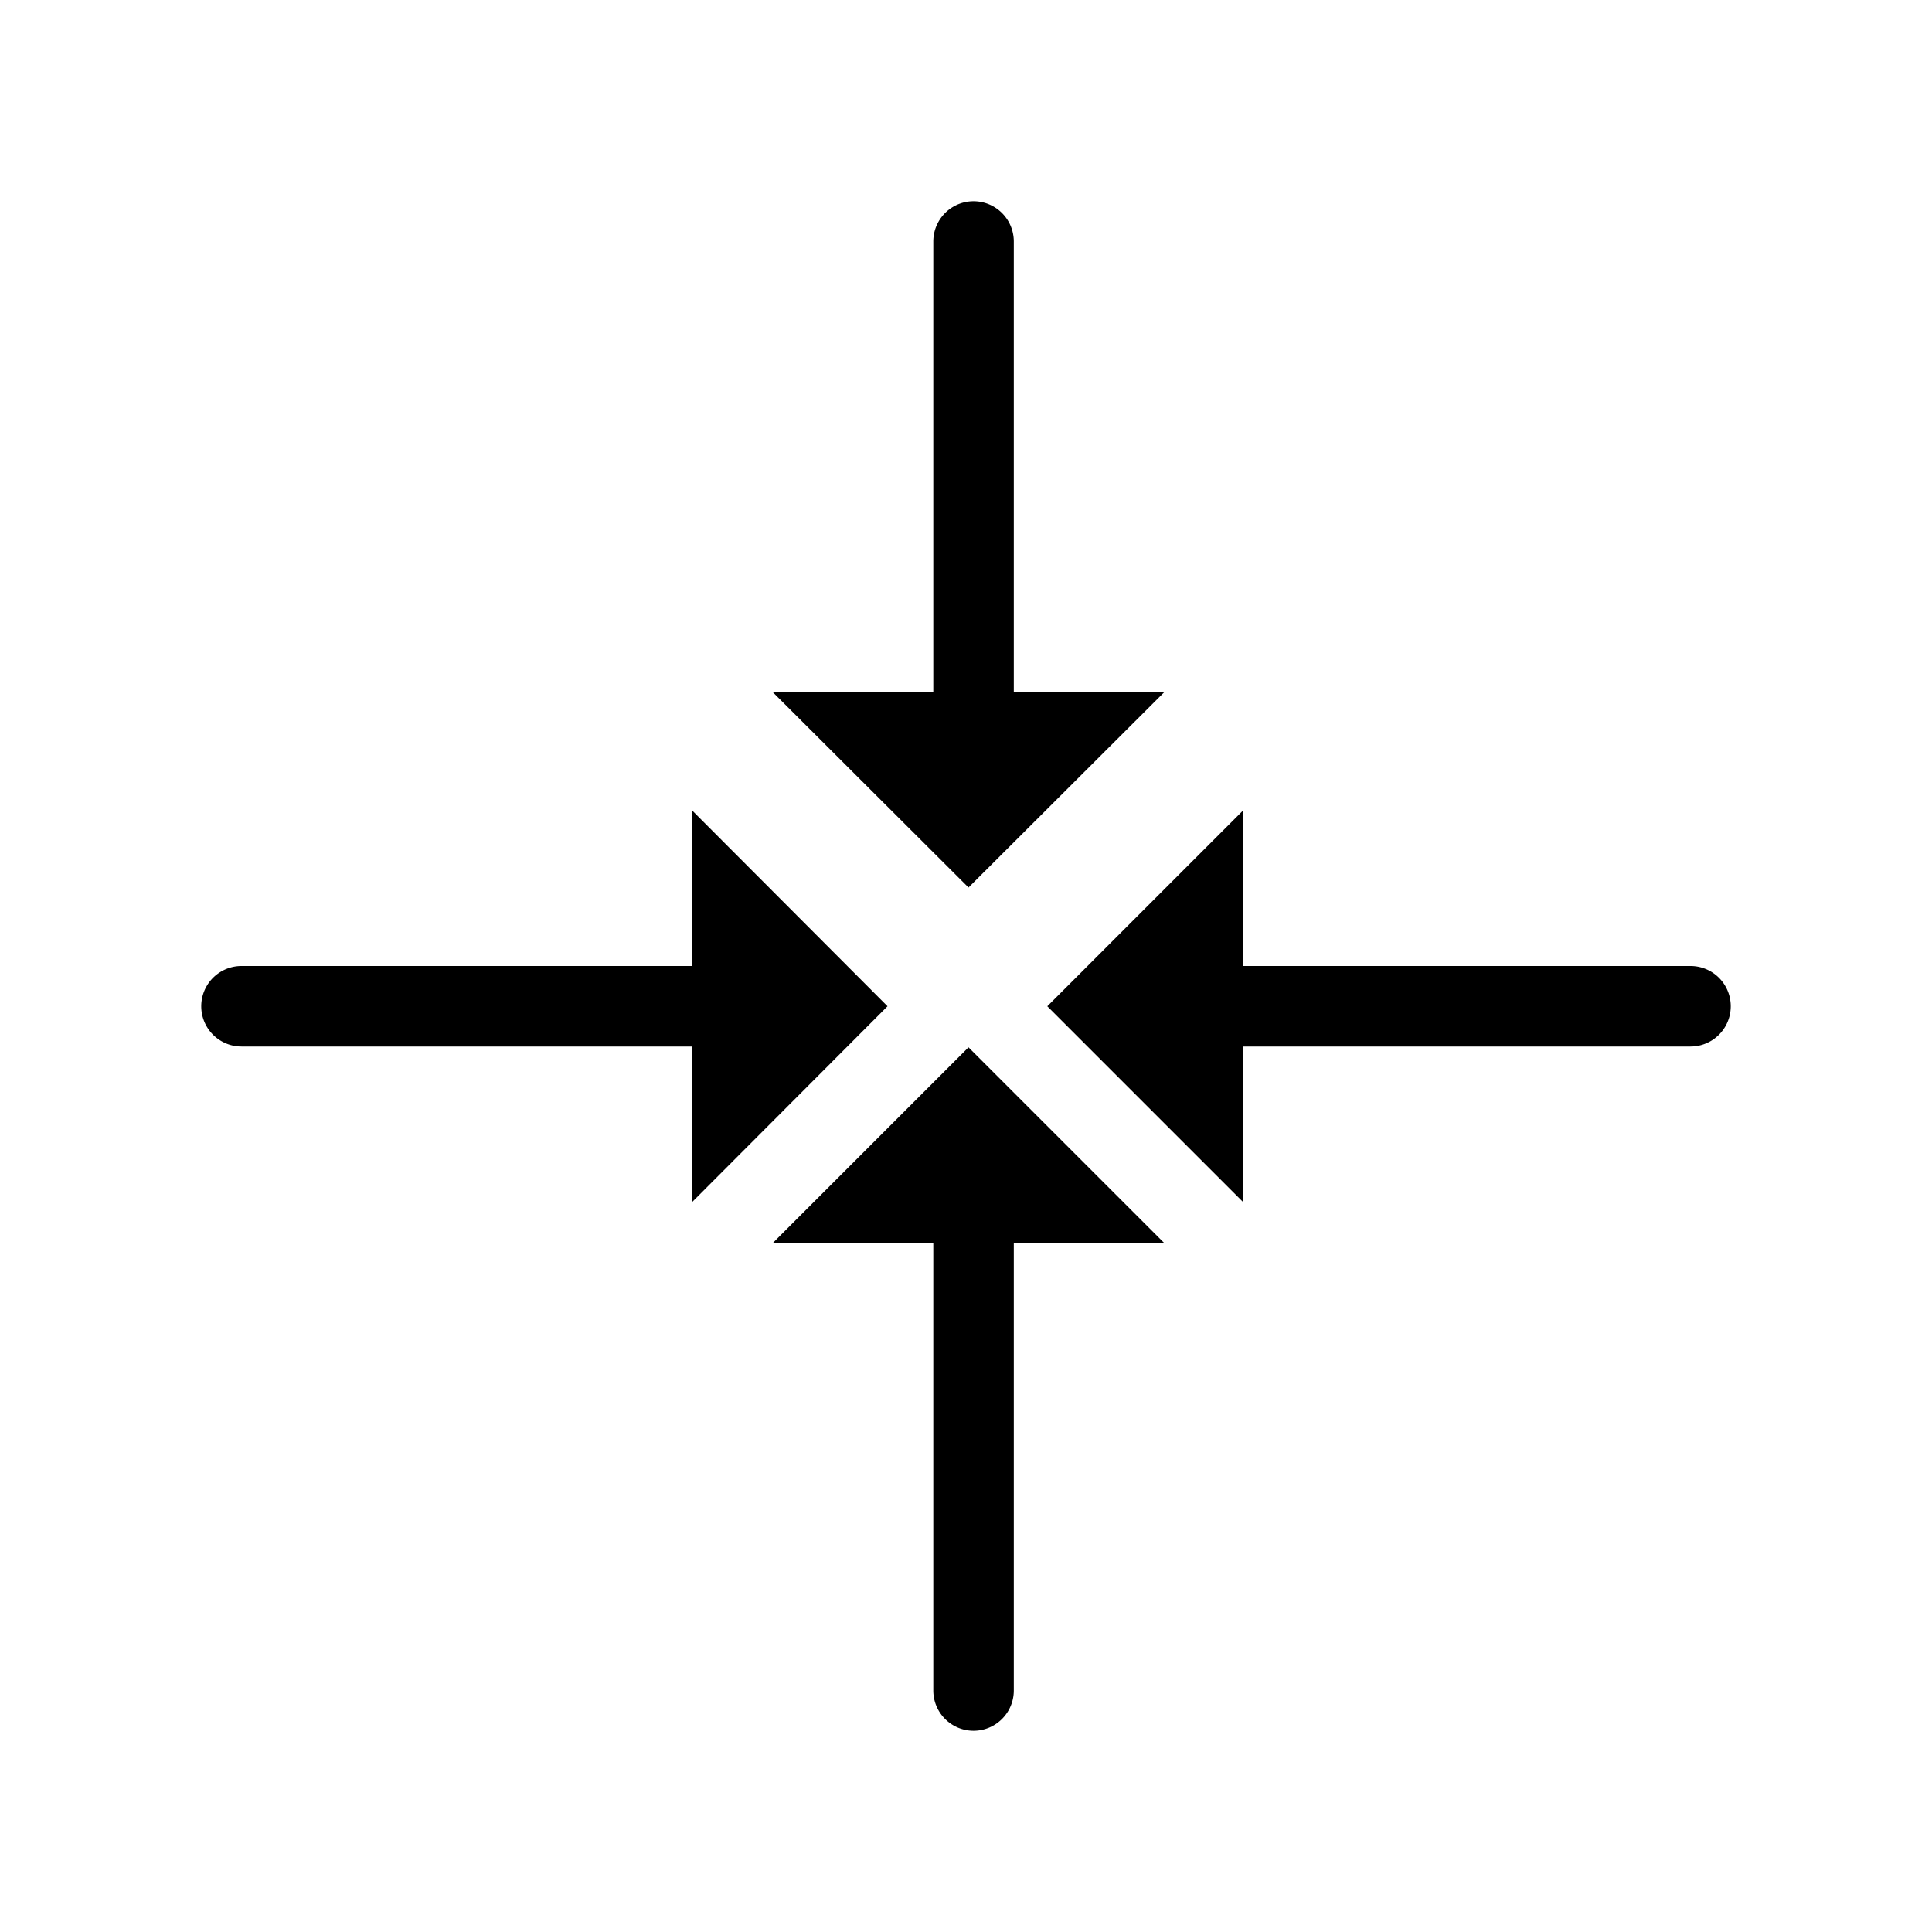 <svg xmlns="http://www.w3.org/2000/svg" viewBox="0 0 1024 1024">
    <!-- 左箭头 (◄) -->
    <path d="M380.8 554.667
             H128
             a21.333 21.333 0 1 1 0-42.667
             h252.8
             a21.333 21.333 0 0 1 0 42.667
             z" fill="currentColor"/>
    <path d="M366.933 429.653
             v207.36
             L470.4 533.333
             l-103.467-103.68
             z" fill="currentColor"/>

    <!-- 右箭头 (►) -->
    <path d="M896 554.667
             H644.907
             a21.333 21.333 0 0 1 0-42.667
             H896
             a21.333 21.333 0 0 1 0 42.667
             z" fill="currentColor"/>
    <path d="M658.773 637.013
             v-207.36
             L555.093 533.333
             l103.68 103.68
             z" fill="currentColor"/>

    <!-- 上箭头 (▲) -->
    <path d="M494.667 380.8
             V128
             a21.333 21.333 0 1 1 42.667 0
             V380.8
             a21.333 21.333 0 0 1-42.667 0
             z" fill="currentColor"/>
    <path d="M409.653 366.933
             h207.36
             L513.333 470.4
             l-103.68-103.467
             z" fill="currentColor"/>

    <!-- 下箭头 (▼) -->
    <path d="M494.667 896
             V644.907
             a21.333 21.333 0 0 1 42.667 0
             V896
             a21.333 21.333 0 0 1-42.667 0
             z" fill="currentColor"/>
    <path d="M617.013 658.773
             h-207.36
             L513.333 555.093
             l103.68 103.68
             z" fill="currentColor"/>
</svg>




